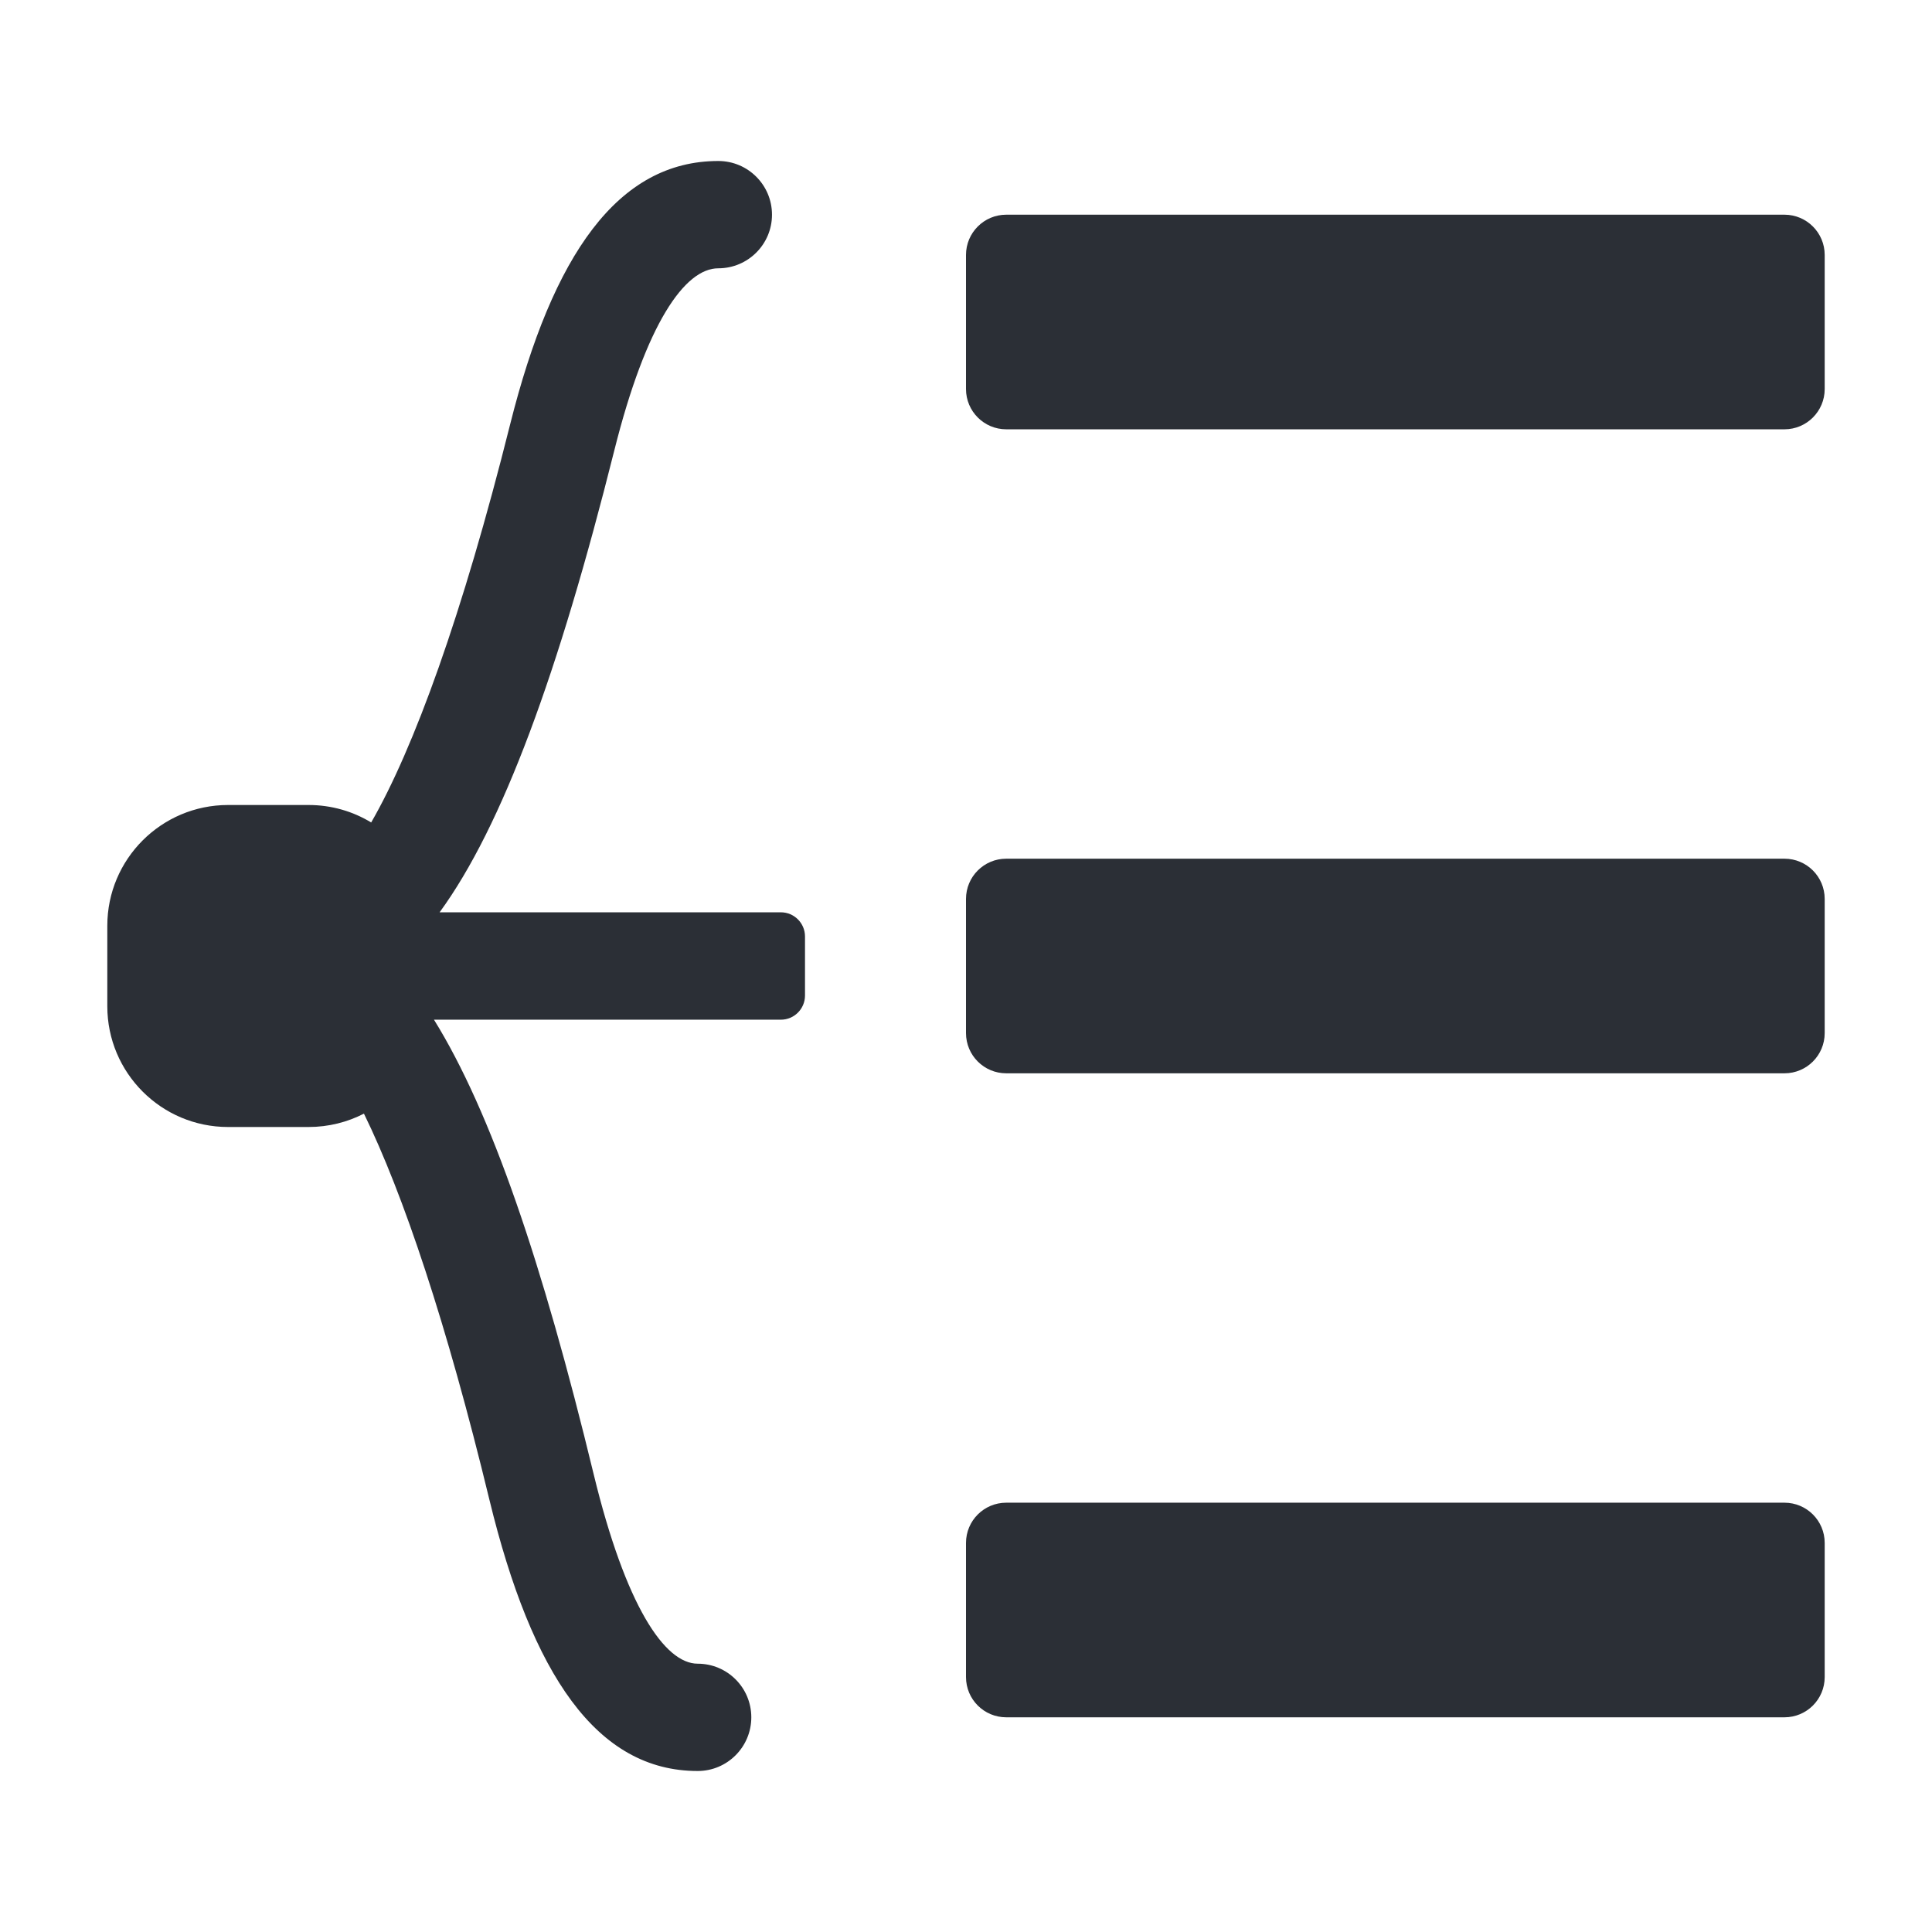 <svg width="24" height="24" viewBox="0 0 24 24" fill="none" xmlns="http://www.w3.org/2000/svg">
<path d="M5.461 11.333C6.244 10.26 6.938 8.359 7.631 5.596C8.026 4.019 8.506 3.333 8.923 3.333C9.291 3.333 9.59 3.035 9.59 2.667C9.59 2.298 9.291 2 8.923 2C7.679 2 6.867 3.159 6.337 5.272C5.744 7.641 5.14 9.3 4.611 10.217C4.384 10.079 4.118 10 3.833 10H2.833C2.005 10 1.333 10.672 1.333 11.5V12.5C1.333 13.328 2.005 14 2.833 14H3.833C4.081 14 4.315 13.94 4.521 13.834C5.008 14.829 5.548 16.436 6.079 18.628C6.608 20.808 7.415 22 8.667 22C9.035 22 9.333 21.701 9.333 21.333C9.333 20.965 9.035 20.667 8.667 20.667C8.257 20.667 7.772 19.95 7.375 18.314C6.738 15.683 6.1 13.81 5.391 12.667H9.7C9.866 12.667 10 12.532 10 12.367V11.633C10 11.468 9.866 11.333 9.7 11.333H5.461Z" fill="#2B2F36"/>
<path d="M12 3.167C12 2.891 12.224 2.667 12.5 2.667H22.167C22.443 2.667 22.667 2.891 22.667 3.167V4.833C22.667 5.109 22.443 5.333 22.167 5.333H12.5C12.224 5.333 12 5.109 12 4.833V3.167Z" fill="#2B2F36"/>
<path d="M12.5 10.667C12.224 10.667 12 10.89 12 11.167V12.833C12 13.11 12.224 13.333 12.5 13.333H22.167C22.443 13.333 22.667 13.11 22.667 12.833V11.167C22.667 10.89 22.443 10.667 22.167 10.667H12.5Z" fill="#2B2F36"/>
<path d="M12 19.167C12 18.89 12.224 18.667 12.5 18.667H22.167C22.443 18.667 22.667 18.89 22.667 19.167V20.833C22.667 21.11 22.443 21.333 22.167 21.333H12.5C12.224 21.333 12 21.11 12 20.833V19.167Z" fill="#2B2F36"/>
</svg>
